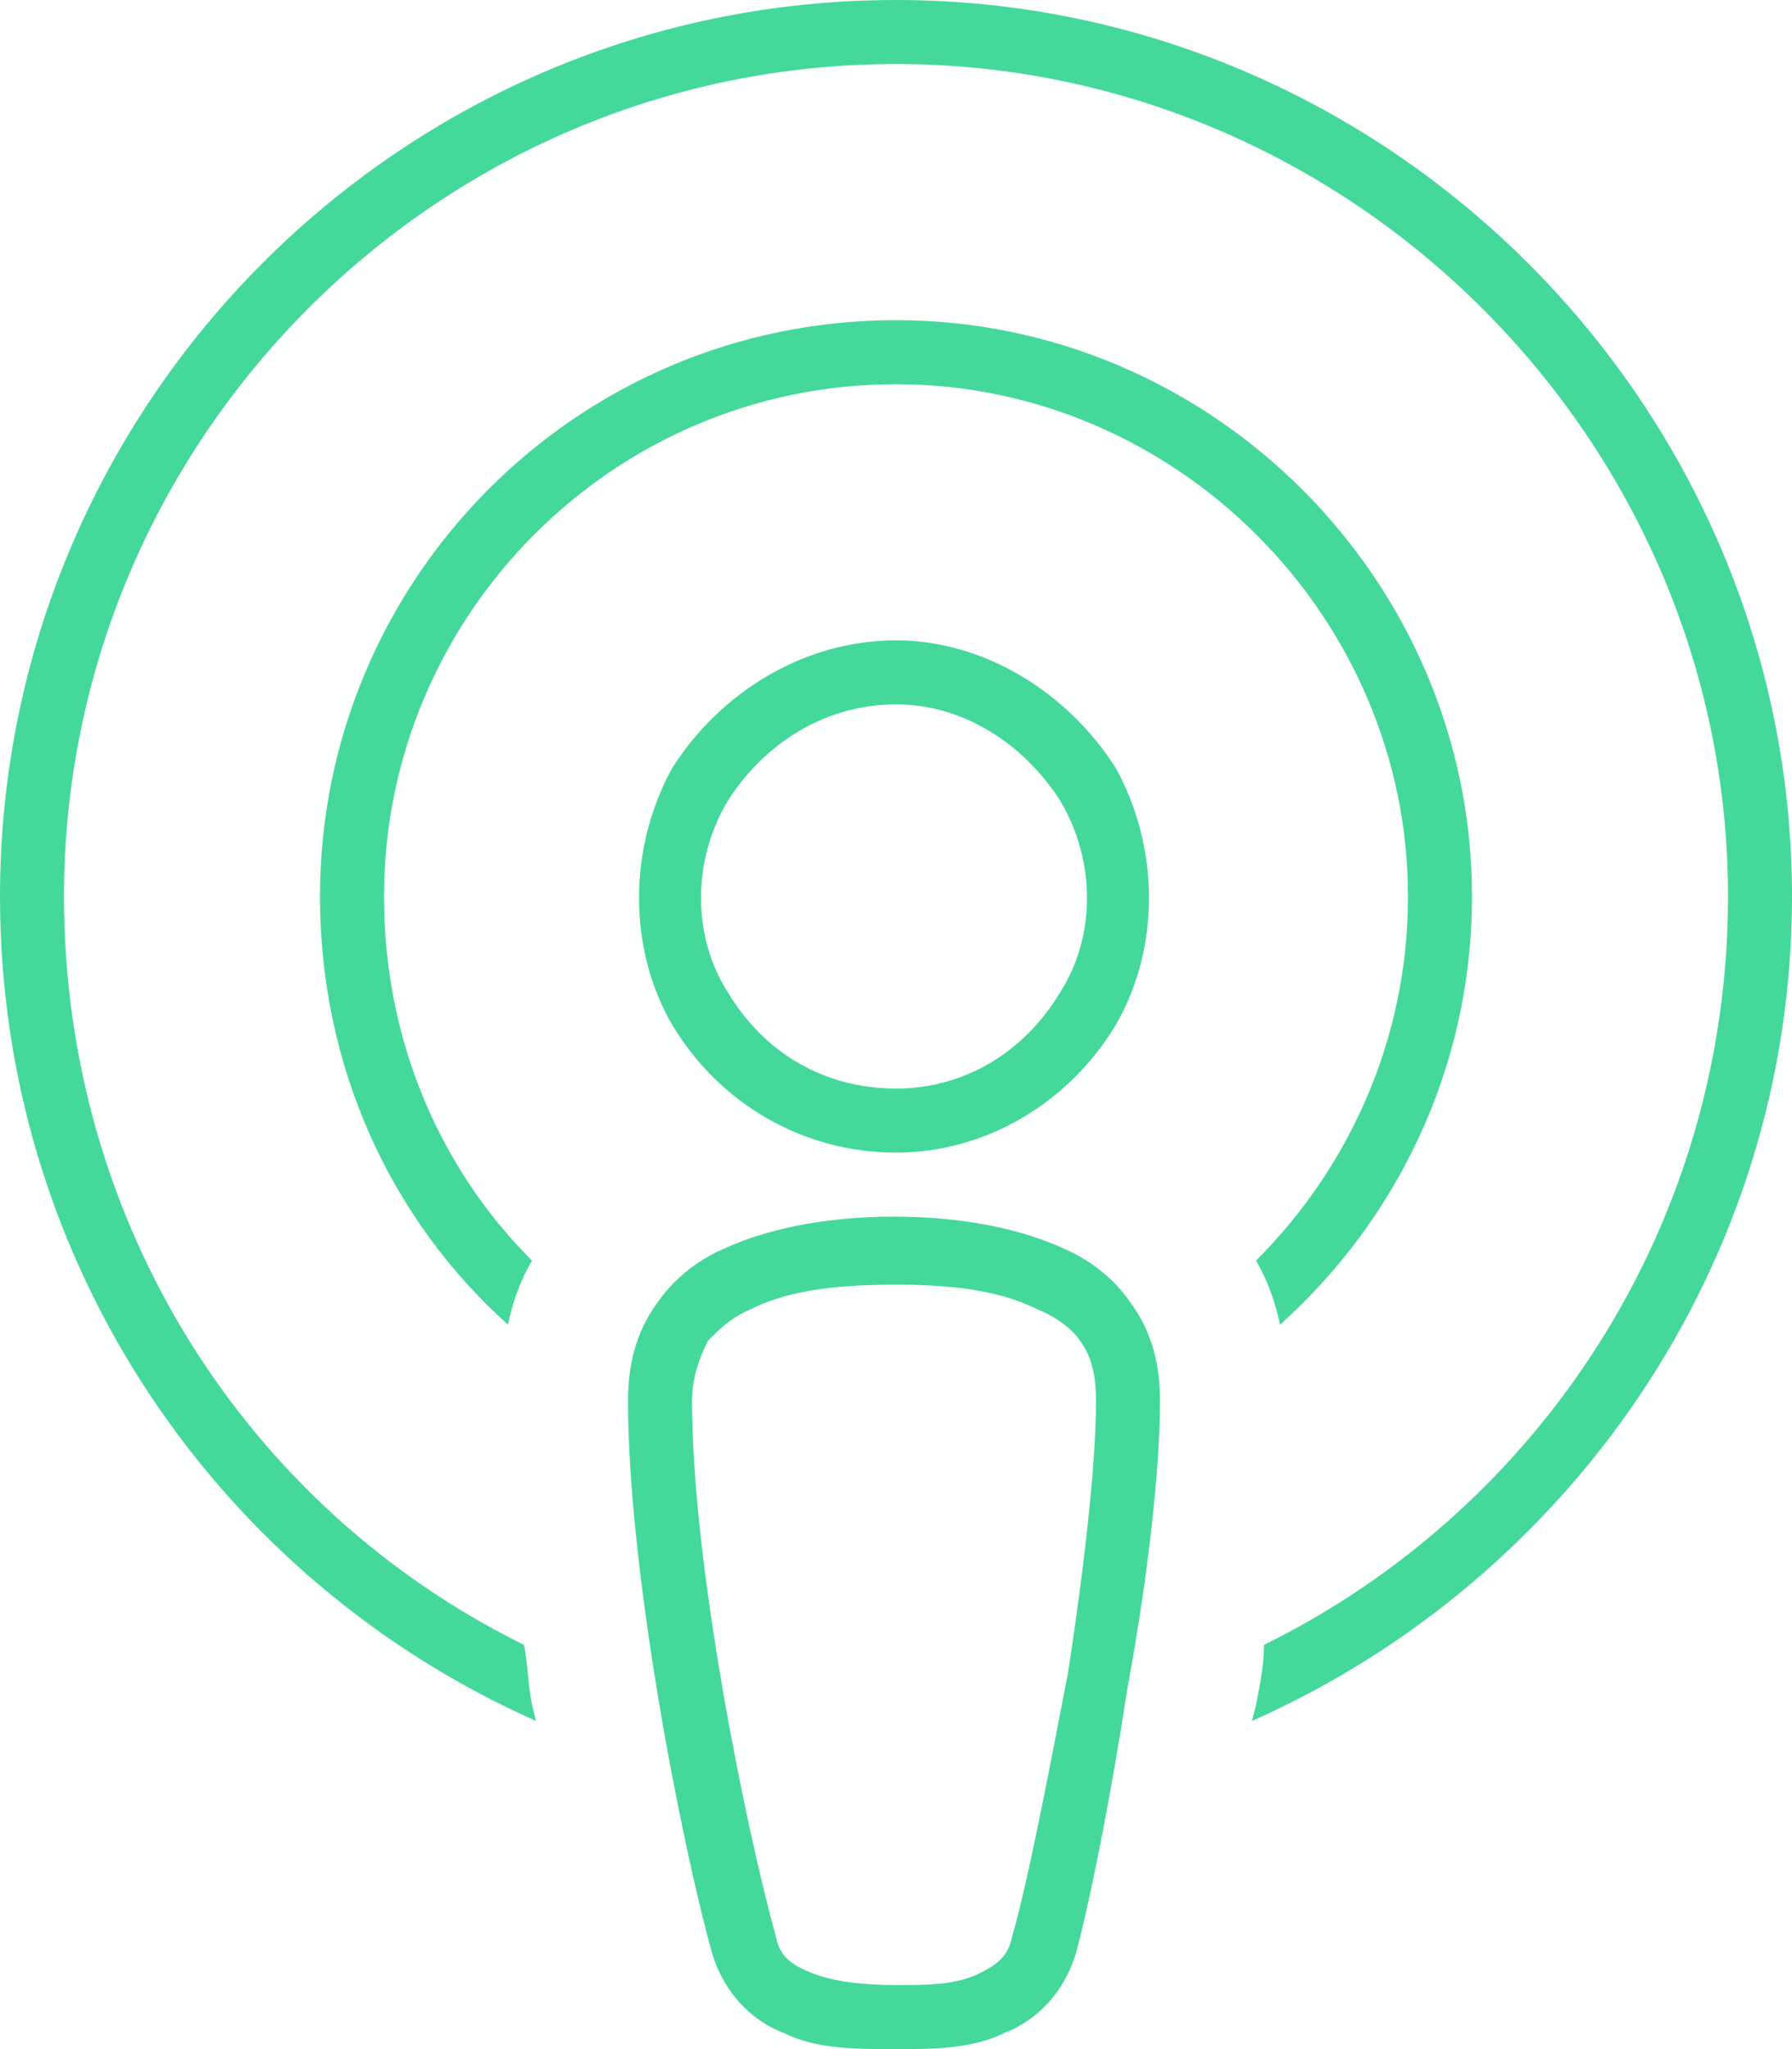 <svg xmlns="http://www.w3.org/2000/svg" width="84" height="96" viewBox="0 0 84 96" fill="none">
<path d="M59.25 77.062C72.188 70.688 81 57.375 81 42C81 20.625 63.375 3 42 3C20.438 3 3 20.625 3 42C3 57.375 11.625 70.688 24.562 77.062C24.75 78 24.75 78.938 24.938 79.875L25.125 80.625C10.312 74.062 0 59.25 0 42C0 18.938 18.75 0 42 0C65.062 0 84 18.938 84 42C84 59.25 73.5 74.062 58.688 80.625L58.875 79.875C59.062 78.938 59.25 78 59.25 77.062ZM58.875 59.062C63.188 54.75 66 48.75 66 42C66 28.875 55.125 18 42 18C28.688 18 18 28.875 18 42C18 48.75 20.625 54.75 24.938 59.062C24.375 60 24 61.125 23.812 62.062C18.375 57.188 15 50.062 15 42C15 27.188 27 15 42 15C56.812 15 69 27.188 69 42C69 50.062 65.438 57.188 60 62.062C59.812 61.125 59.438 60 58.875 59.062ZM42 51C45.188 51 48 49.312 49.688 46.5C51.375 43.875 51.375 40.312 49.688 37.5C48 34.875 45.188 33 42 33C38.625 33 35.812 34.875 34.125 37.5C32.438 40.312 32.438 43.875 34.125 46.5C35.812 49.312 38.625 51 42 51ZM42 30C46.125 30 50.062 32.438 52.312 36C54.375 39.75 54.375 44.438 52.312 48C50.062 51.75 46.125 54 42 54C37.688 54 33.75 51.75 31.5 48C29.438 44.438 29.438 39.75 31.5 36C33.75 32.438 37.688 30 42 30ZM32.438 65.625C32.438 73.125 34.875 85.312 36.375 90.75C36.562 91.688 37.125 92.062 38.062 92.438C39 92.812 40.312 93 42 93C43.5 93 44.812 93 45.938 92.438C46.688 92.062 47.25 91.688 47.438 90.75C48.188 88.125 49.125 83.25 50.062 78.375C50.812 73.5 51.375 68.625 51.375 65.625C51.375 64.5 51.188 63.562 50.625 62.812C50.25 62.25 49.5 61.688 48.562 61.312C46.688 60.375 44.25 60.188 42 60.188C39.562 60.188 37.125 60.375 35.25 61.312C34.312 61.688 33.75 62.25 33.188 62.812C32.812 63.562 32.438 64.5 32.438 65.625ZM42 57C44.438 57 47.438 57.375 49.875 58.5C51.188 59.062 52.312 60 53.062 61.125C54 62.438 54.375 63.938 54.375 65.625C54.375 68.812 53.812 73.875 52.875 78.938C52.125 83.812 51.188 88.688 50.438 91.5C49.875 93.375 48.562 94.688 47.062 95.25C45.562 96 43.688 96 42 96C40.125 96 38.25 96 36.75 95.25C35.25 94.688 33.938 93.375 33.375 91.5C31.875 86.062 29.438 73.5 29.438 65.625C29.438 63.938 29.812 62.438 30.75 61.125C31.5 60 32.625 59.062 33.938 58.5C36.375 57.375 39.375 57 41.812 57H42Z" fill="#44D99A"/>
</svg>
